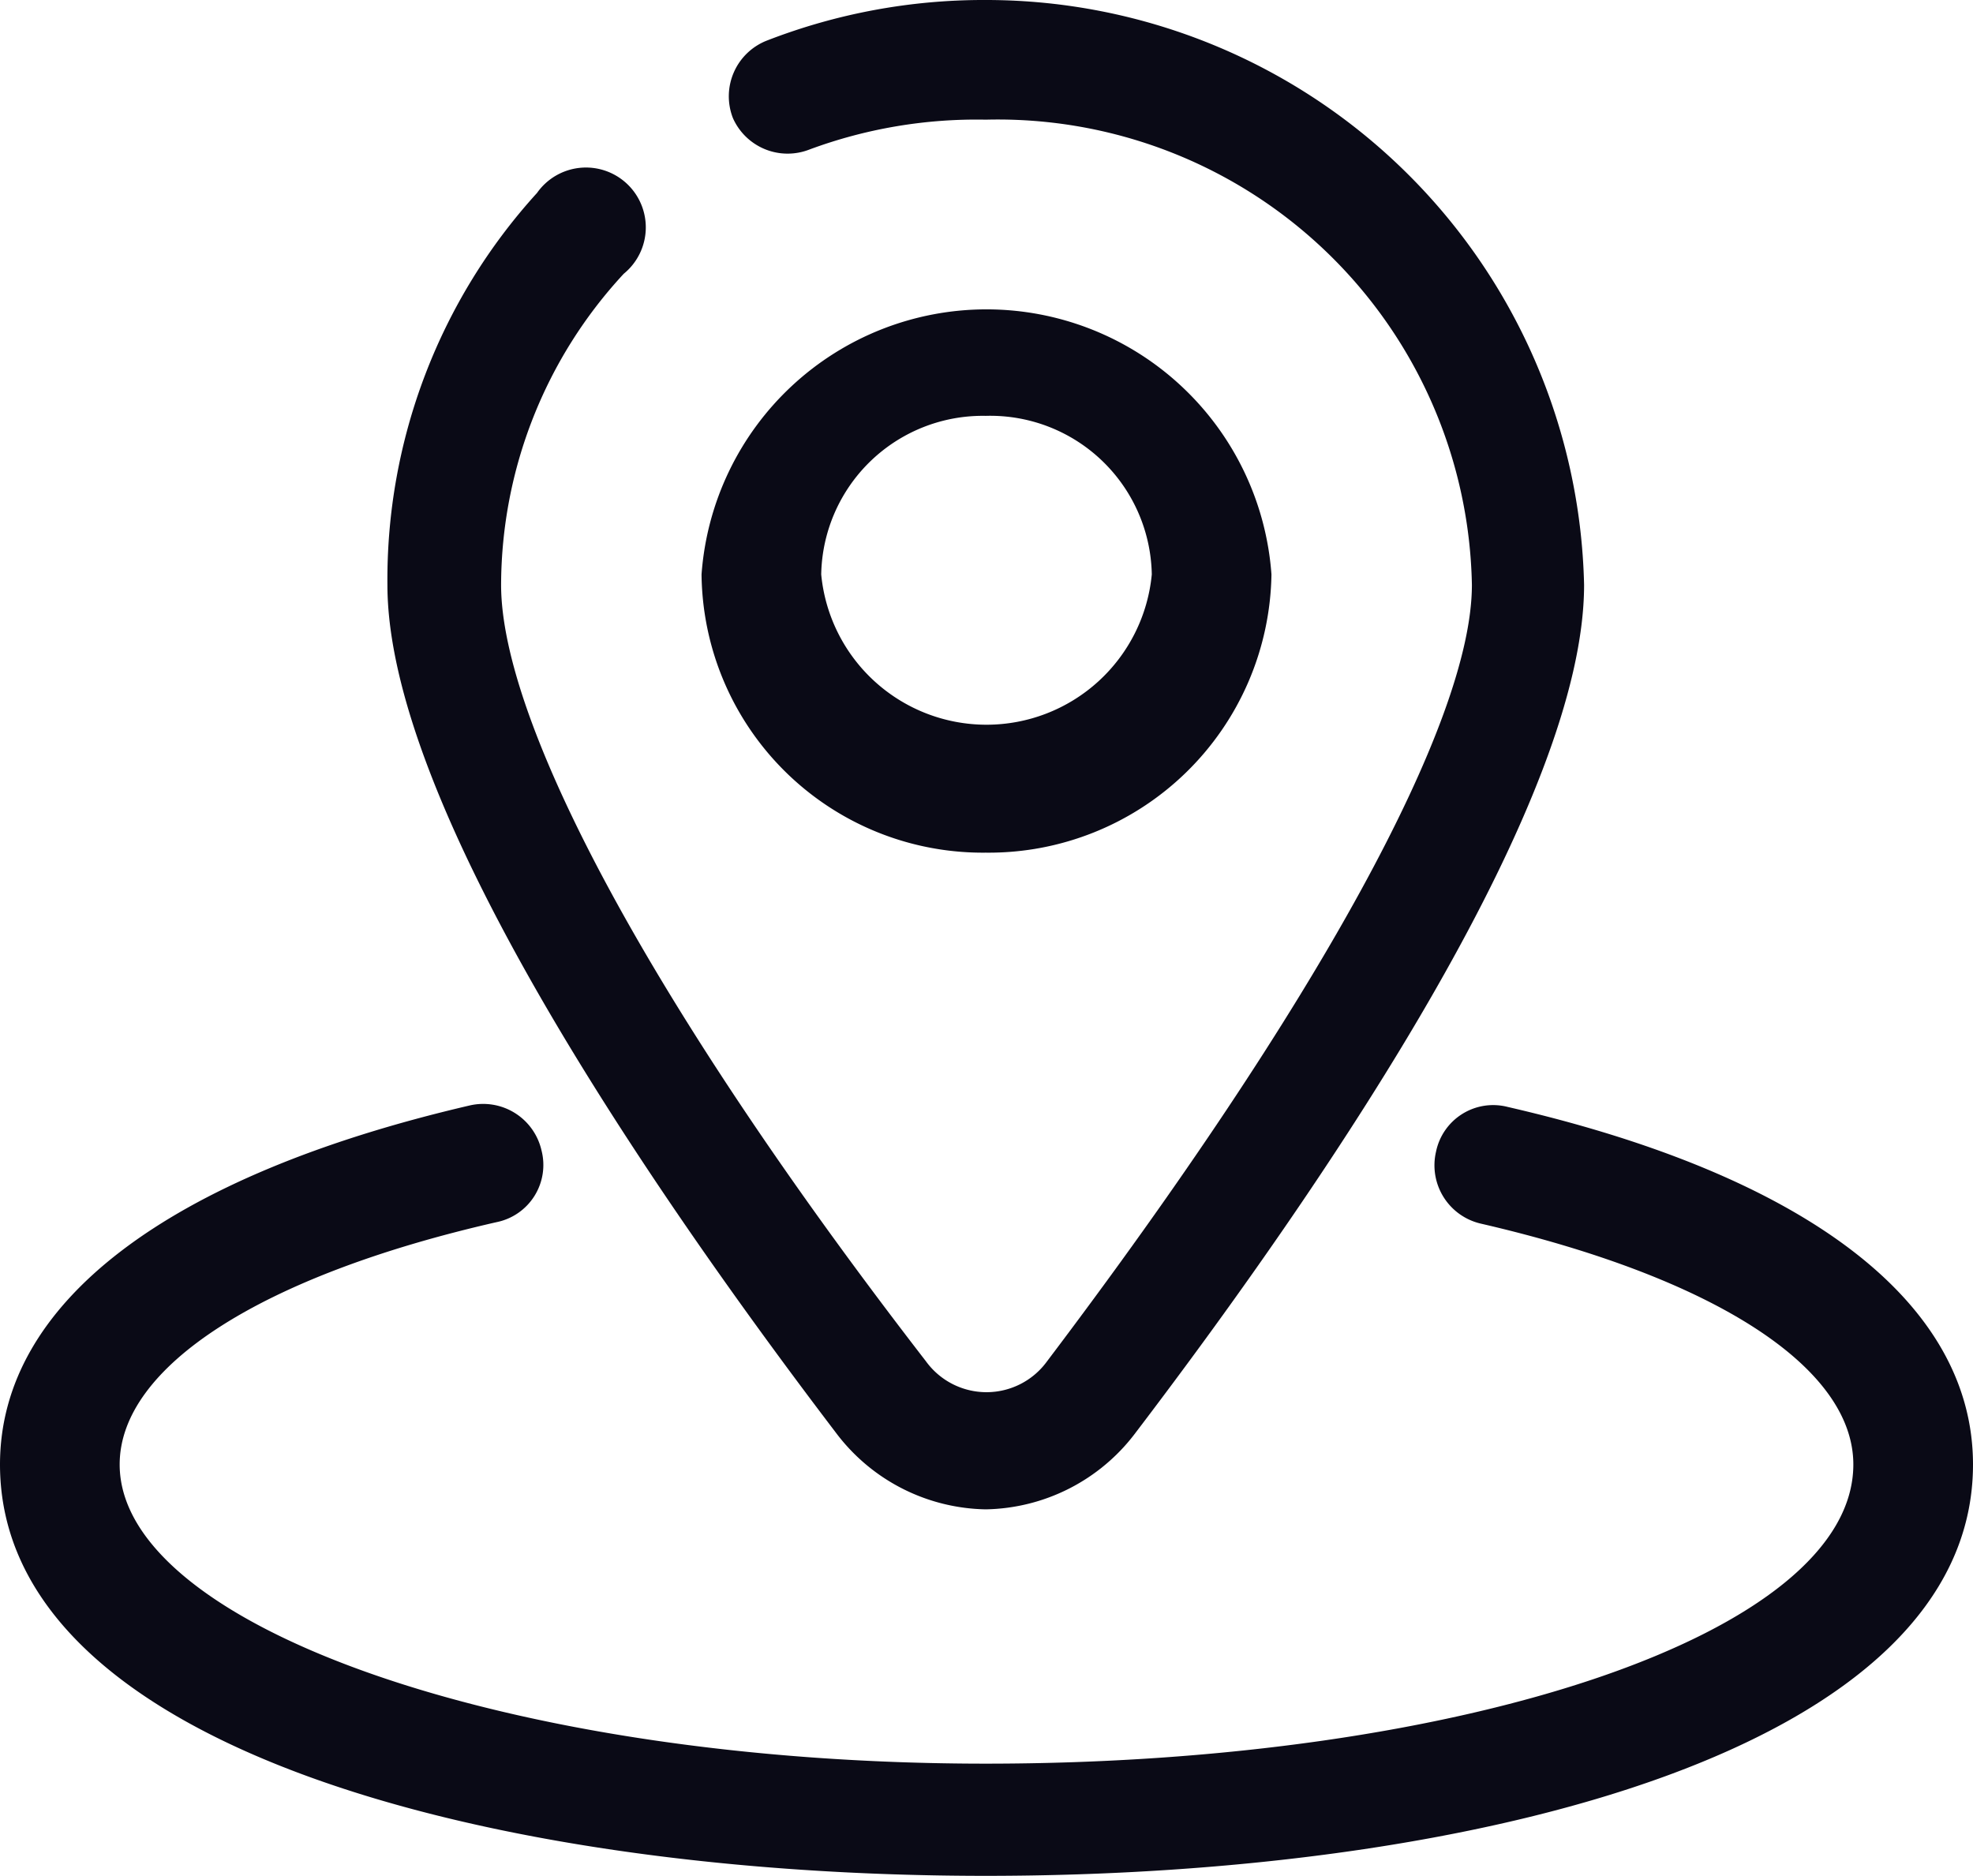 <svg viewBox="0 0 13.19 12.54" xmlns="http://www.w3.org/2000/svg"><g fill="#0a0a16"><path d="m6.59 12.54c-3.28 0-6.59-.85-6.59-2.75 0-1.08 1.12-1.93 3.14-2.4a.4.4 0 0 1 .48.3.39.39 0 0 1 -.3.48c-1.58.36-2.52.97-2.52 1.62 0 1.08 2.6 2 5.79 2s5.8-.87 5.8-2c0-.65-.93-1.25-2.49-1.61a.4.4 0 0 1 -.3-.48.39.39 0 0 1 .48-.3c2 .46 3.11 1.31 3.11 2.39 0 1.9-3.31 2.75-6.6 2.75z"/><path d="m6.59 10.09a1.28 1.28 0 0 1 -1-.51c-1.37-1.8-3-4.25-3-5.67a3.84 3.84 0 0 1 1-2.62.4.4 0 1 1 .58.54 3.07 3.07 0 0 0 -.82 2.08c0 .92 1 2.81 2.84 5.19a.5.5 0 0 0 .81 0c1.8-2.38 2.84-4.27 2.84-5.19a3.17 3.17 0 0 0 -3.25-3.11 3.21 3.21 0 0 0 -1.18.2.4.4 0 0 1 -.51-.21.4.4 0 0 1 .23-.52 4 4 0 0 1 1.46-.27 4 4 0 0 1 4 3.91c0 1.42-1.63 3.87-3 5.67a1.28 1.28 0 0 1 -1 .51zm0-4.39a1.88 1.88 0 0 1 -1.9-1.86 1.91 1.91 0 0 1 3.81 0 1.89 1.89 0 0 1 -1.91 1.86zm0-2.92a1.08 1.08 0 0 0 -1.1 1.06 1.11 1.11 0 0 0 2.21 0 1.08 1.08 0 0 0 -1.11-1.06z"/></g></svg>